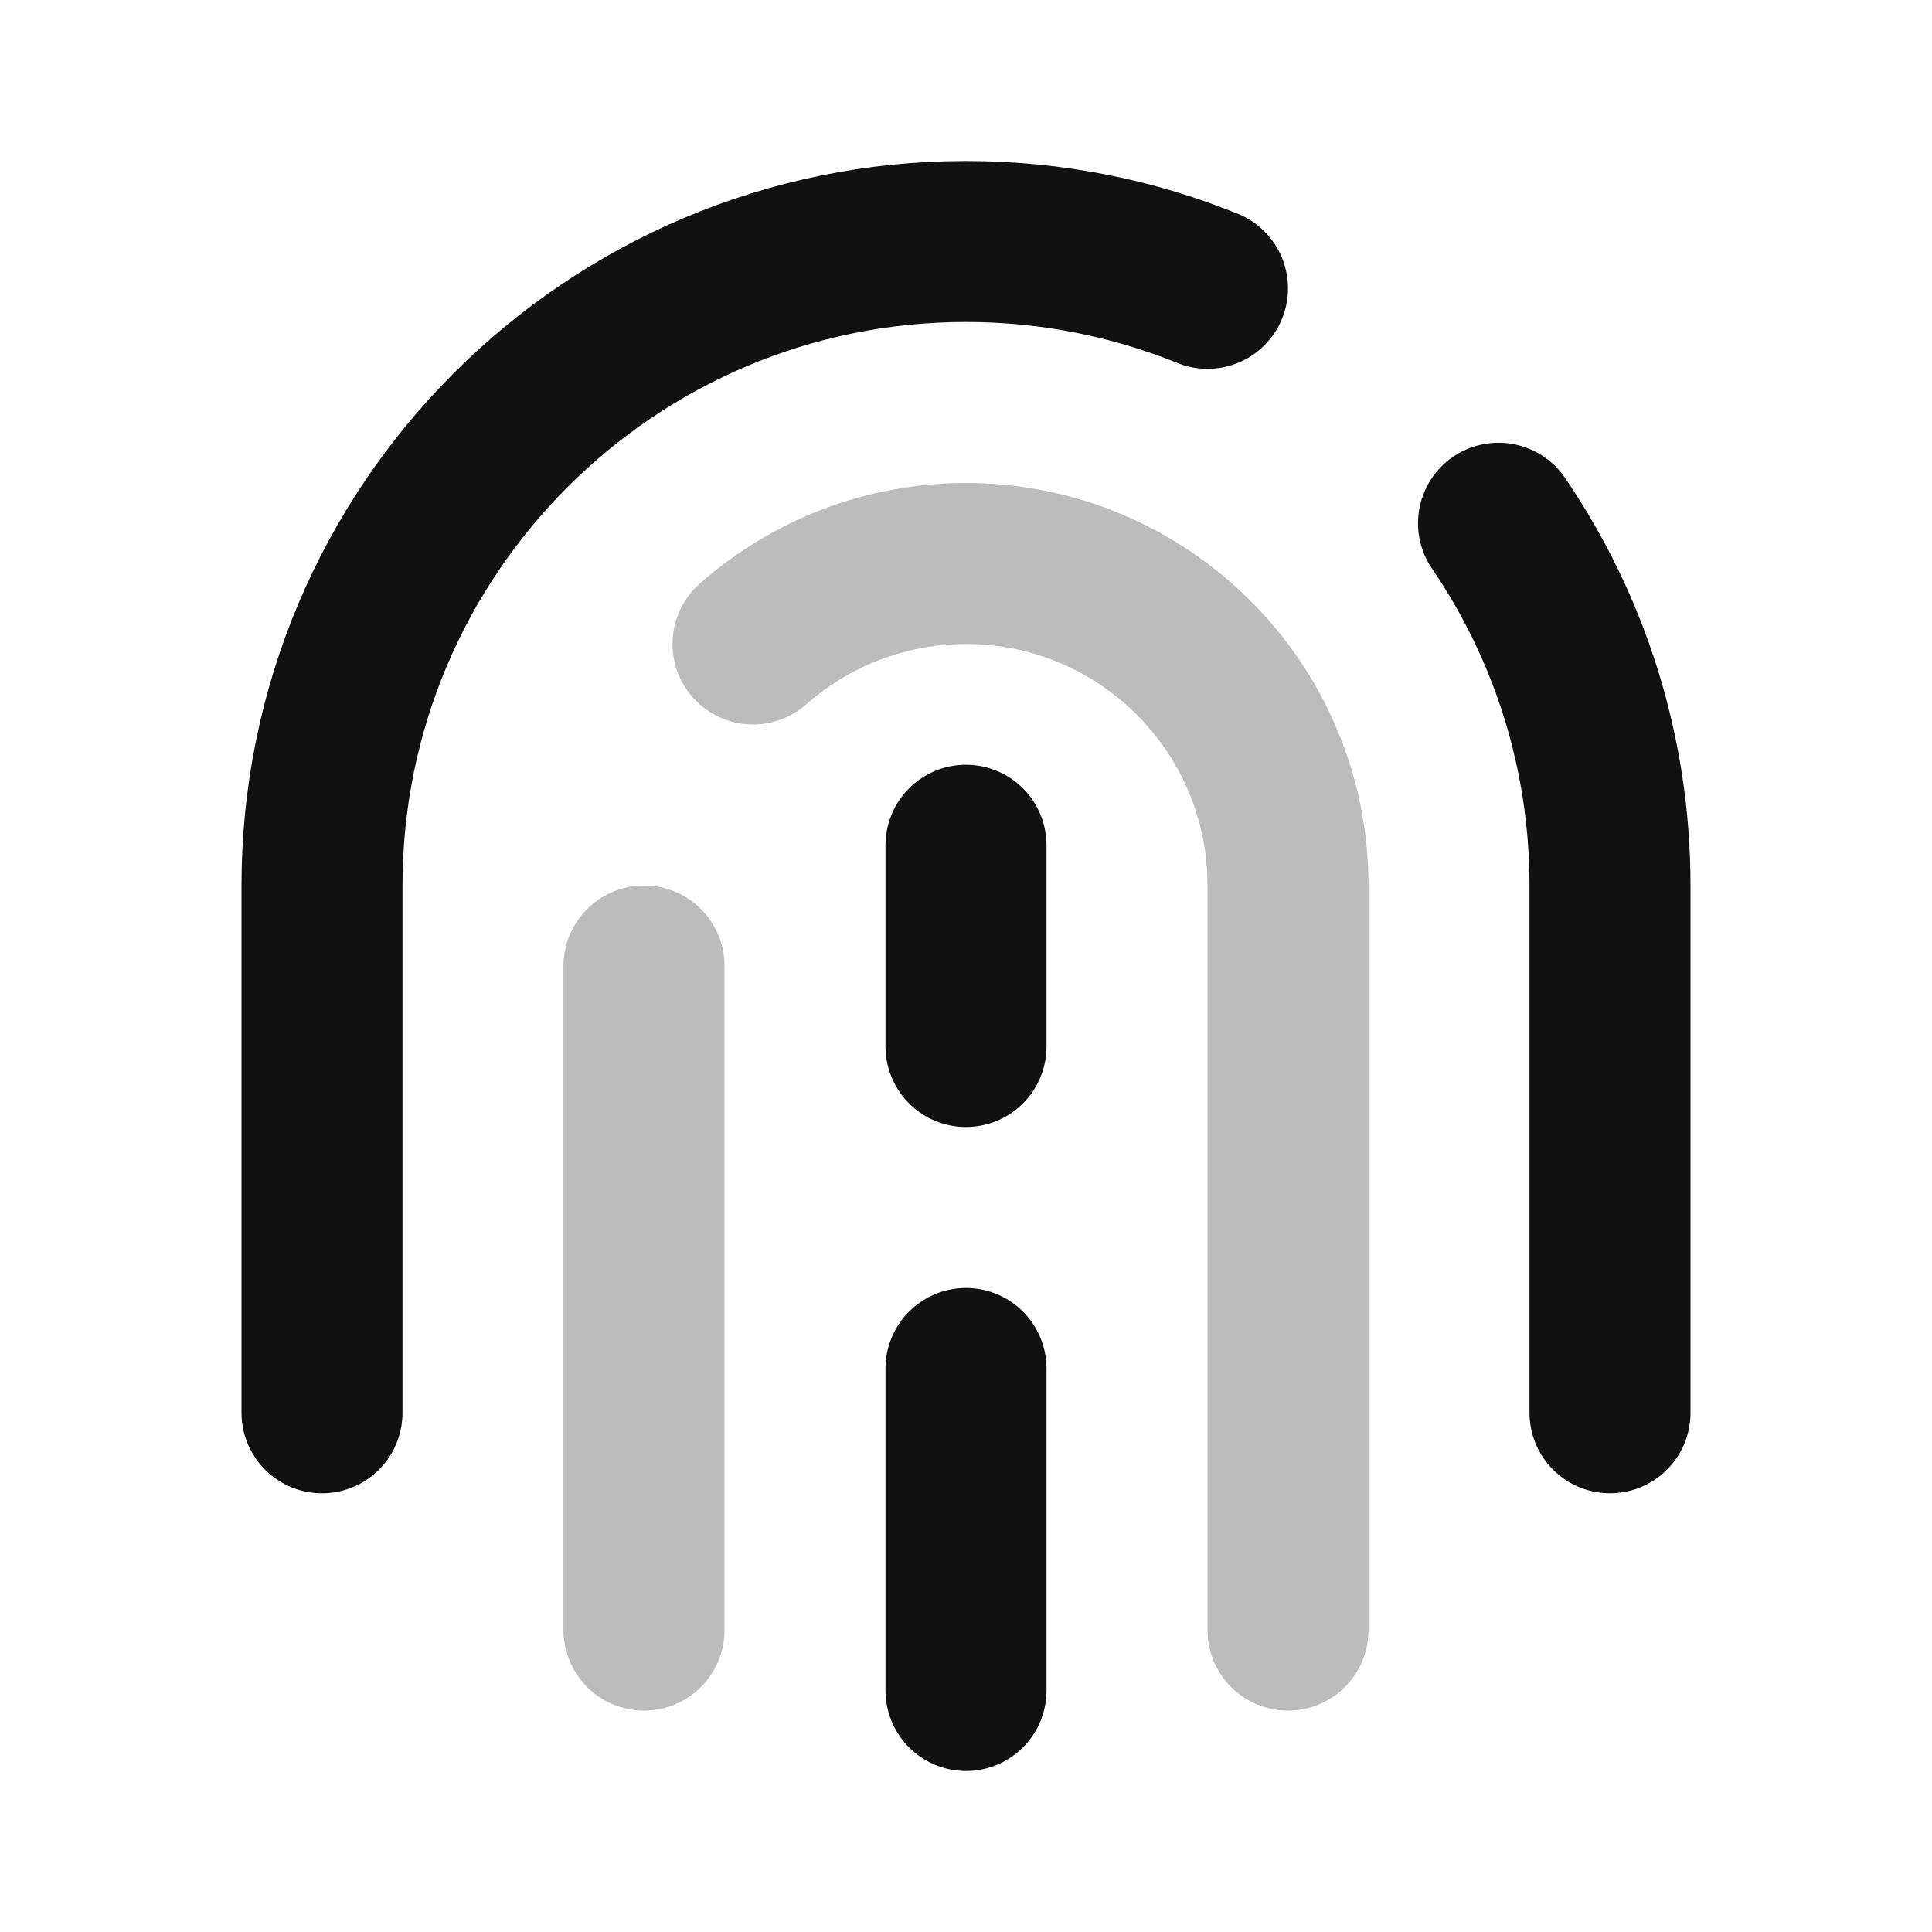 <svg width="24" height="24" viewBox="0 0 24 24" fill="none" xmlns="http://www.w3.org/2000/svg">
<path d="M12 13V10.5M12 21V17M15 3.582C14.074 3.207 13.061 3 12 3C7.582 3 4 6.582 4 11V17.55M18.615 6.5C19.489 7.782 20 9.331 20 11V17.55" stroke="#111111" stroke-width="2" stroke-linecap="round" stroke-linejoin="round"/>
<path opacity="0.28" d="M9.354 8C10.059 7.378 10.986 7 12 7C14.209 7 16 8.791 16 11V20.25M8 12V20.25" stroke="#111111" stroke-width="2" stroke-linecap="round" stroke-linejoin="round"/>
</svg>
